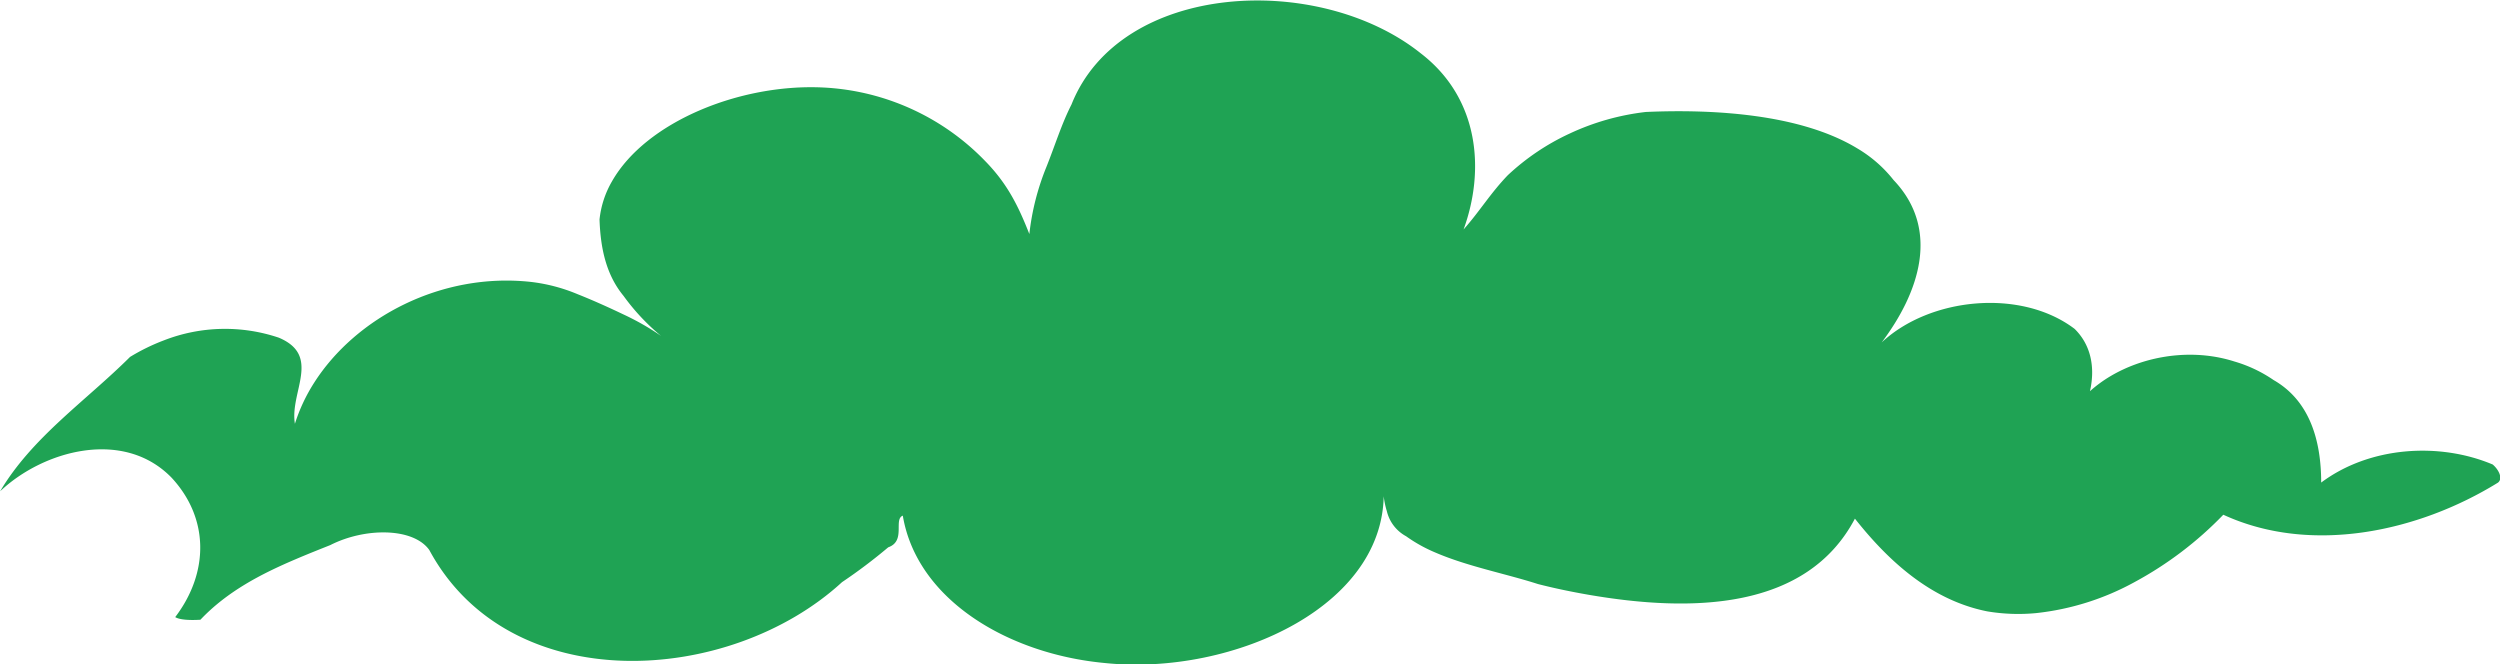 <svg id="Layer_1" data-name="Layer 1" xmlns="http://www.w3.org/2000/svg" viewBox="0 0 466.41 123.96">
  <defs>
    <style>
      .cls-1 {
        fill: #1fa354;
      }
    </style>
  </defs>
  <title>cloud-l-2</title>
  <g id="splash-bg">
    <g id="clouds1">
      <path class="cls-1" d="M384,274.36c6.33-8.33,6.33-18.45-.67-26-9-9.27-24-5.06-32,2.53,6-10.12,16-16.86,24.24-25.07a37.93,37.93,0,0,1,6.31-3.09,31.42,31.42,0,0,1,21.45-.5c4,1.69,4.5,4.21,4.13,7.06s-1.63,6-1.13,9a32.18,32.18,0,0,1,3.61-7.69c7.76-12.14,23.74-20.62,40.46-18.77a32.12,32.12,0,0,1,8.68,2.29c3.05,1.21,6,2.56,8.56,3.78a48,48,0,0,1,7,4,40.23,40.23,0,0,1-7-7.47c-3.3-4-4.3-9-4.48-14.25a17.86,17.86,0,0,1,2.32-7.11c6.32-11.12,23.89-18.24,39.3-17.52a45.08,45.08,0,0,1,30.38,13.78c4.19,4.29,6.19,8.5,8.19,13.56a46.6,46.6,0,0,1,3.16-12.46c1.67-4.17,2.82-8,4.7-11.7,9.15-23,46.15-24.73,65.15-9.56,11,8.43,12,21.92,8,32.87,3-3.37,5-6.74,8.25-10.12a43.66,43.66,0,0,1,11.6-7.8,45.8,45.8,0,0,1,14.15-4c12.67-.56,28.89.37,39.48,6.81a24.41,24.41,0,0,1,6.75,5.9c8.77,9.21,4.77,21-2.23,30.29,9-8.43,26-10.12,36-2.53,6,5.9,3,16-3,21.92,2-12.64,19-20.23,32.77-15.85a25.57,25.57,0,0,1,7.36,3.48c6.87,3.94,8.87,11.53,8.87,19.12,9-6.74,22-7.59,32-3.37,1,0.84,2,2.53,1,3.37-15,9.27-35,13.49-51.26,6a67.54,67.54,0,0,1-16.51,12.54,49,49,0,0,1-18.38,5.81,35,35,0,0,1-9.15-.32c-10.69-2.12-18.69-9.71-24.69-17.3-9,17.07-30.37,17.54-49.71,14.2-3.22-.56-6.39-1.22-9.43-2-5.93-1.91-13.14-3.29-19.12-5.87a28,28,0,0,1-5.48-3.05,7.23,7.23,0,0,1-3.59-4.69,15.77,15.77,0,0,1-.67-5.38c2,22.76-28,36.25-52,33.72-18-1.69-35-11.8-37.63-27.49-1.78.7,0.63,4.73-2.72,5.91a99.56,99.56,0,0,1-8.62,6.5c-21,19.29-62,21.82-77-6-3-4.21-12-4.21-18.46-.92-2.13.85-4.3,1.71-6.45,2.63-6.45,2.75-12.77,6-17.79,11.3C386.19,275,384.64,274.77,384,274.36Z" transform="translate(-351.31 -159.23)"/>
    </g>
  </g>
</svg>
